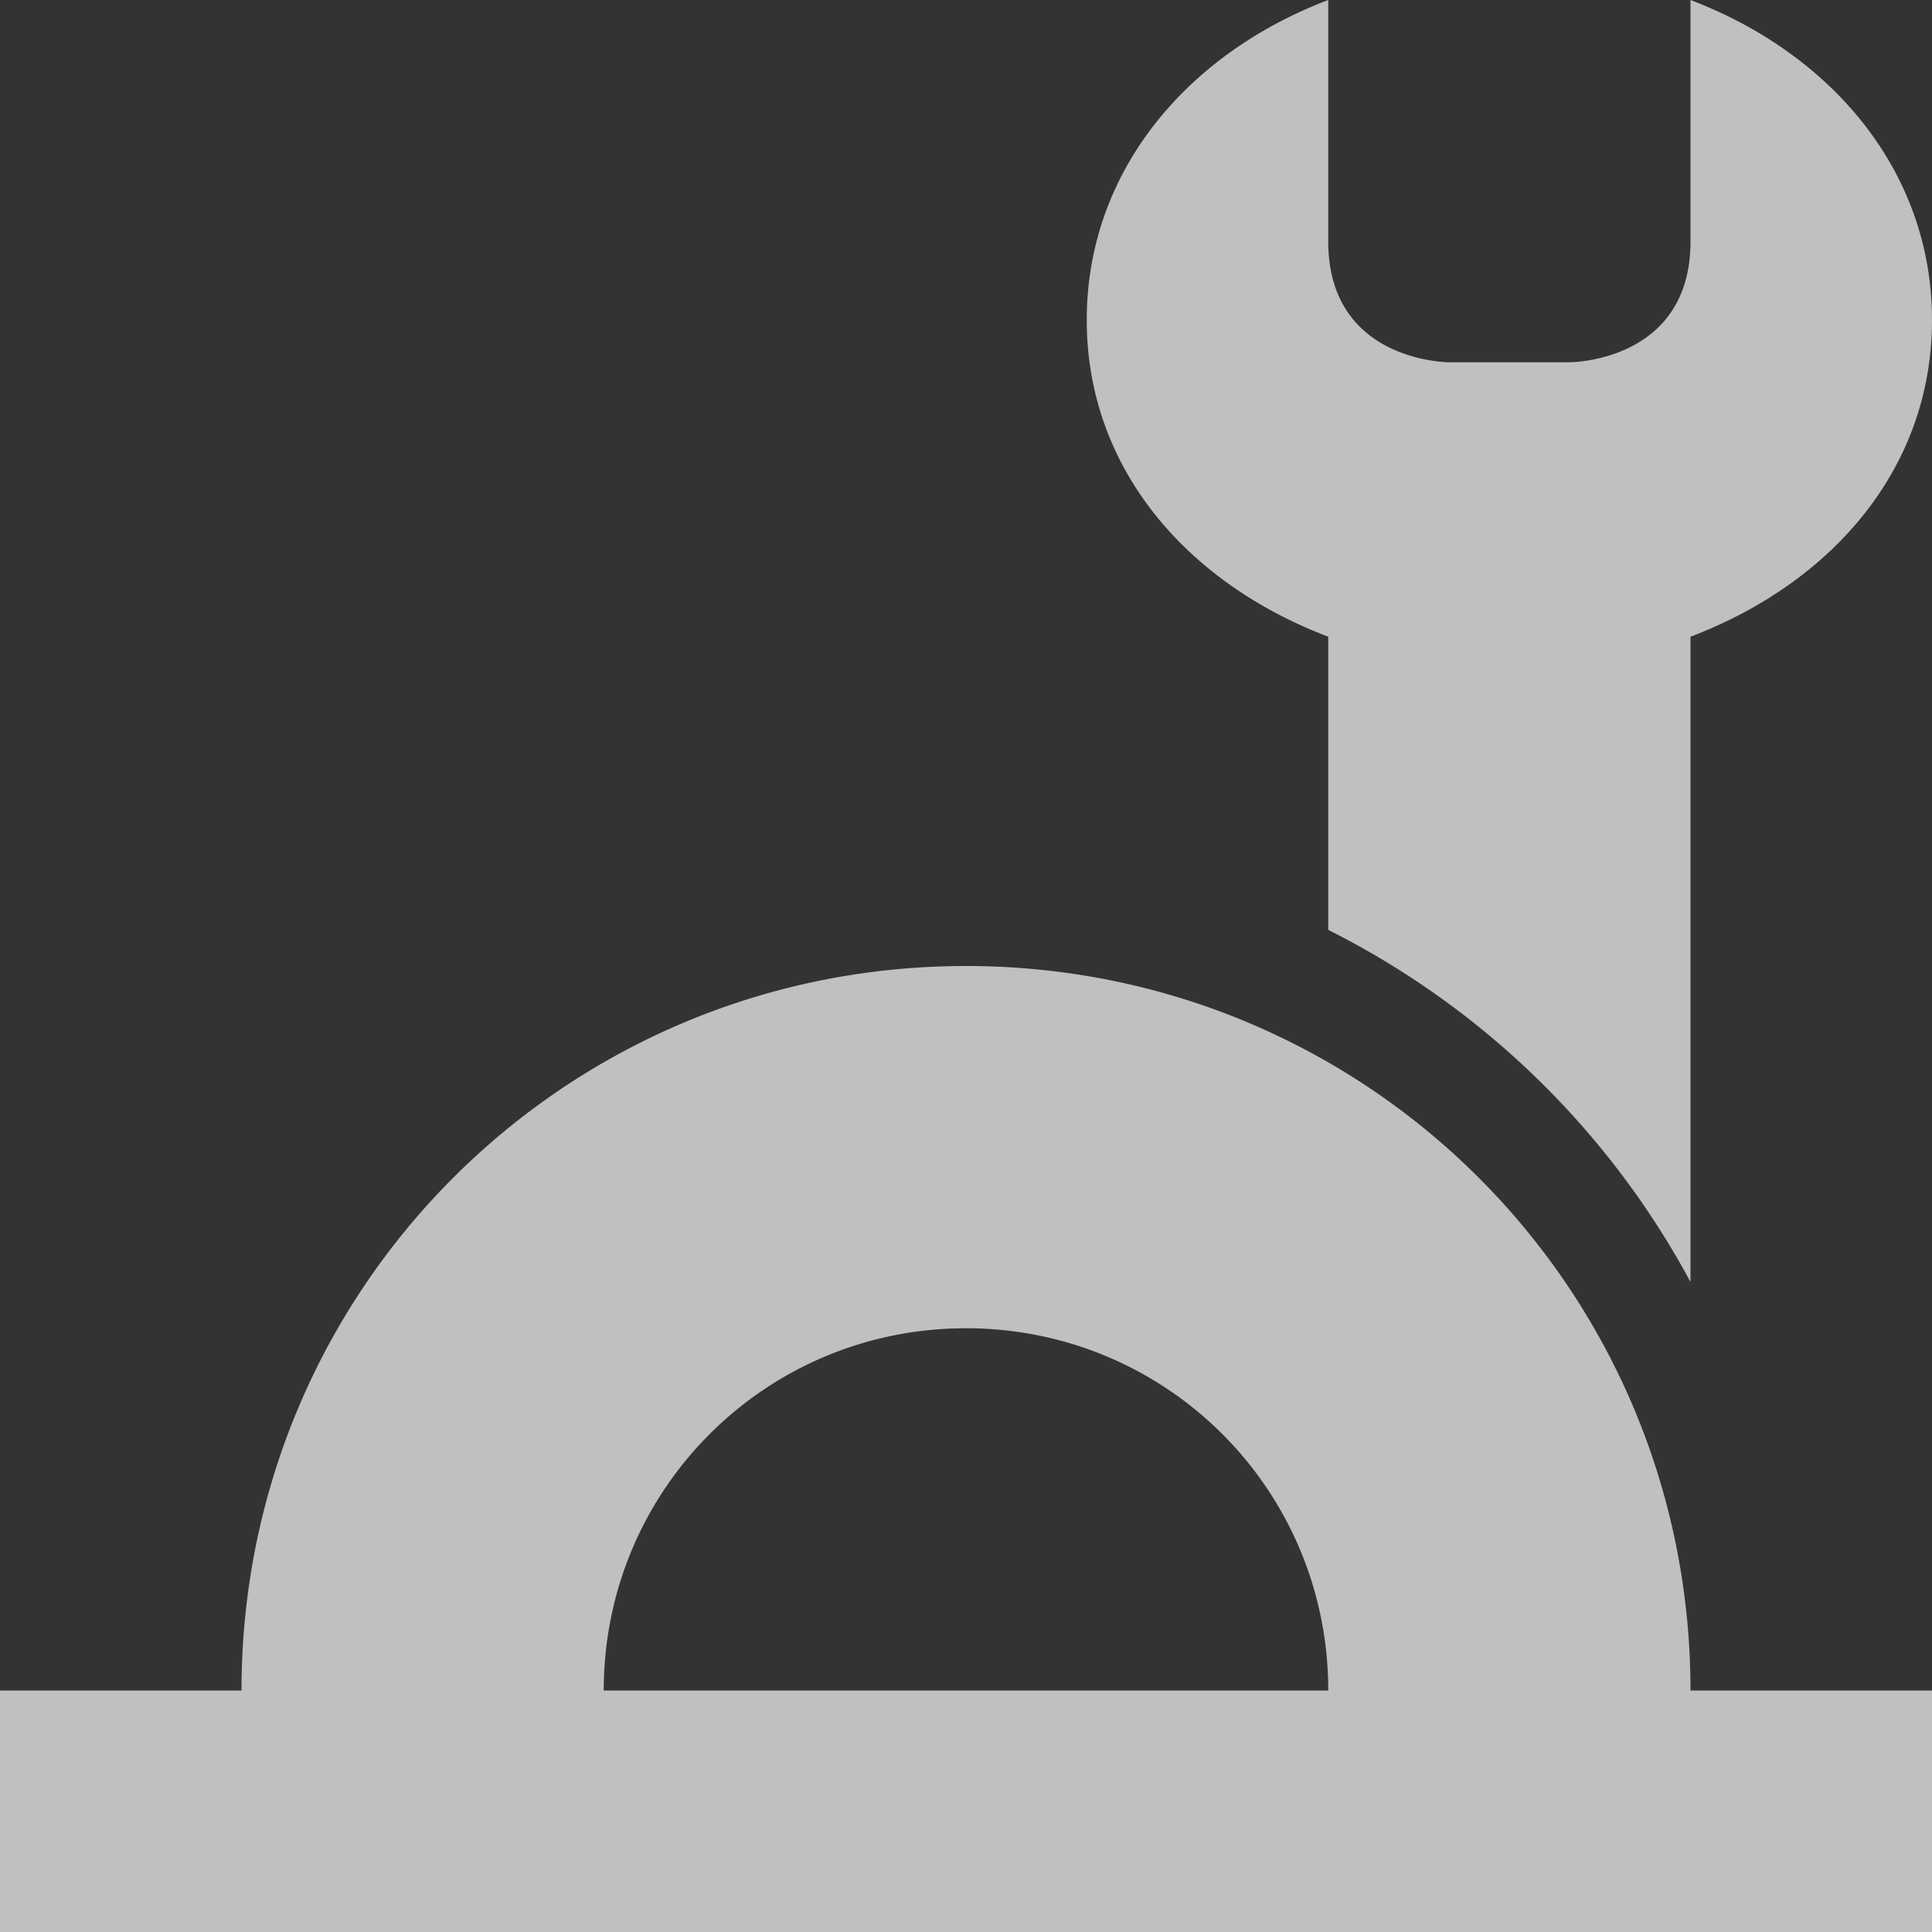 <svg xmlns="http://www.w3.org/2000/svg" width="16" height="16">
    <rect width="100%" height="100%" fill="#333333" stroke="none"/>
    <defs>
        <style id="current-color-scheme" type="text/css">
            .ColorScheme-Highlight{color:#a0b6cb}.ColorScheme-NeutralText{color:#f5cba3}.ColorScheme-PositiveText{color:#add49f}.ColorScheme-NegativeText{color:#ec9b97}
        </style>
    </defs>
    <path d="M11 0C9.819.449 9 1.43 9 2.65s.819 2.174 2 2.623v2.428a6.946 6.946 0 0 1 3 2.916V5.273c1.181-.449 2-1.402 2-2.623C16 1.43 15.181.45 14 0v2c0 1-1 1-1 1h-1s-1 0-1-1V0zM8 8c-3.324 0-6 2.676-6 6H0v2h16v-2h-2c0-3.324-2.676-6-6-6zm0 3c1.662 0 3 1.338 3 3H5c0-1.662 1.338-3 3-3z" style="fill:currentColor;color:#fdfdfd;opacity:.7"/>
</svg>
